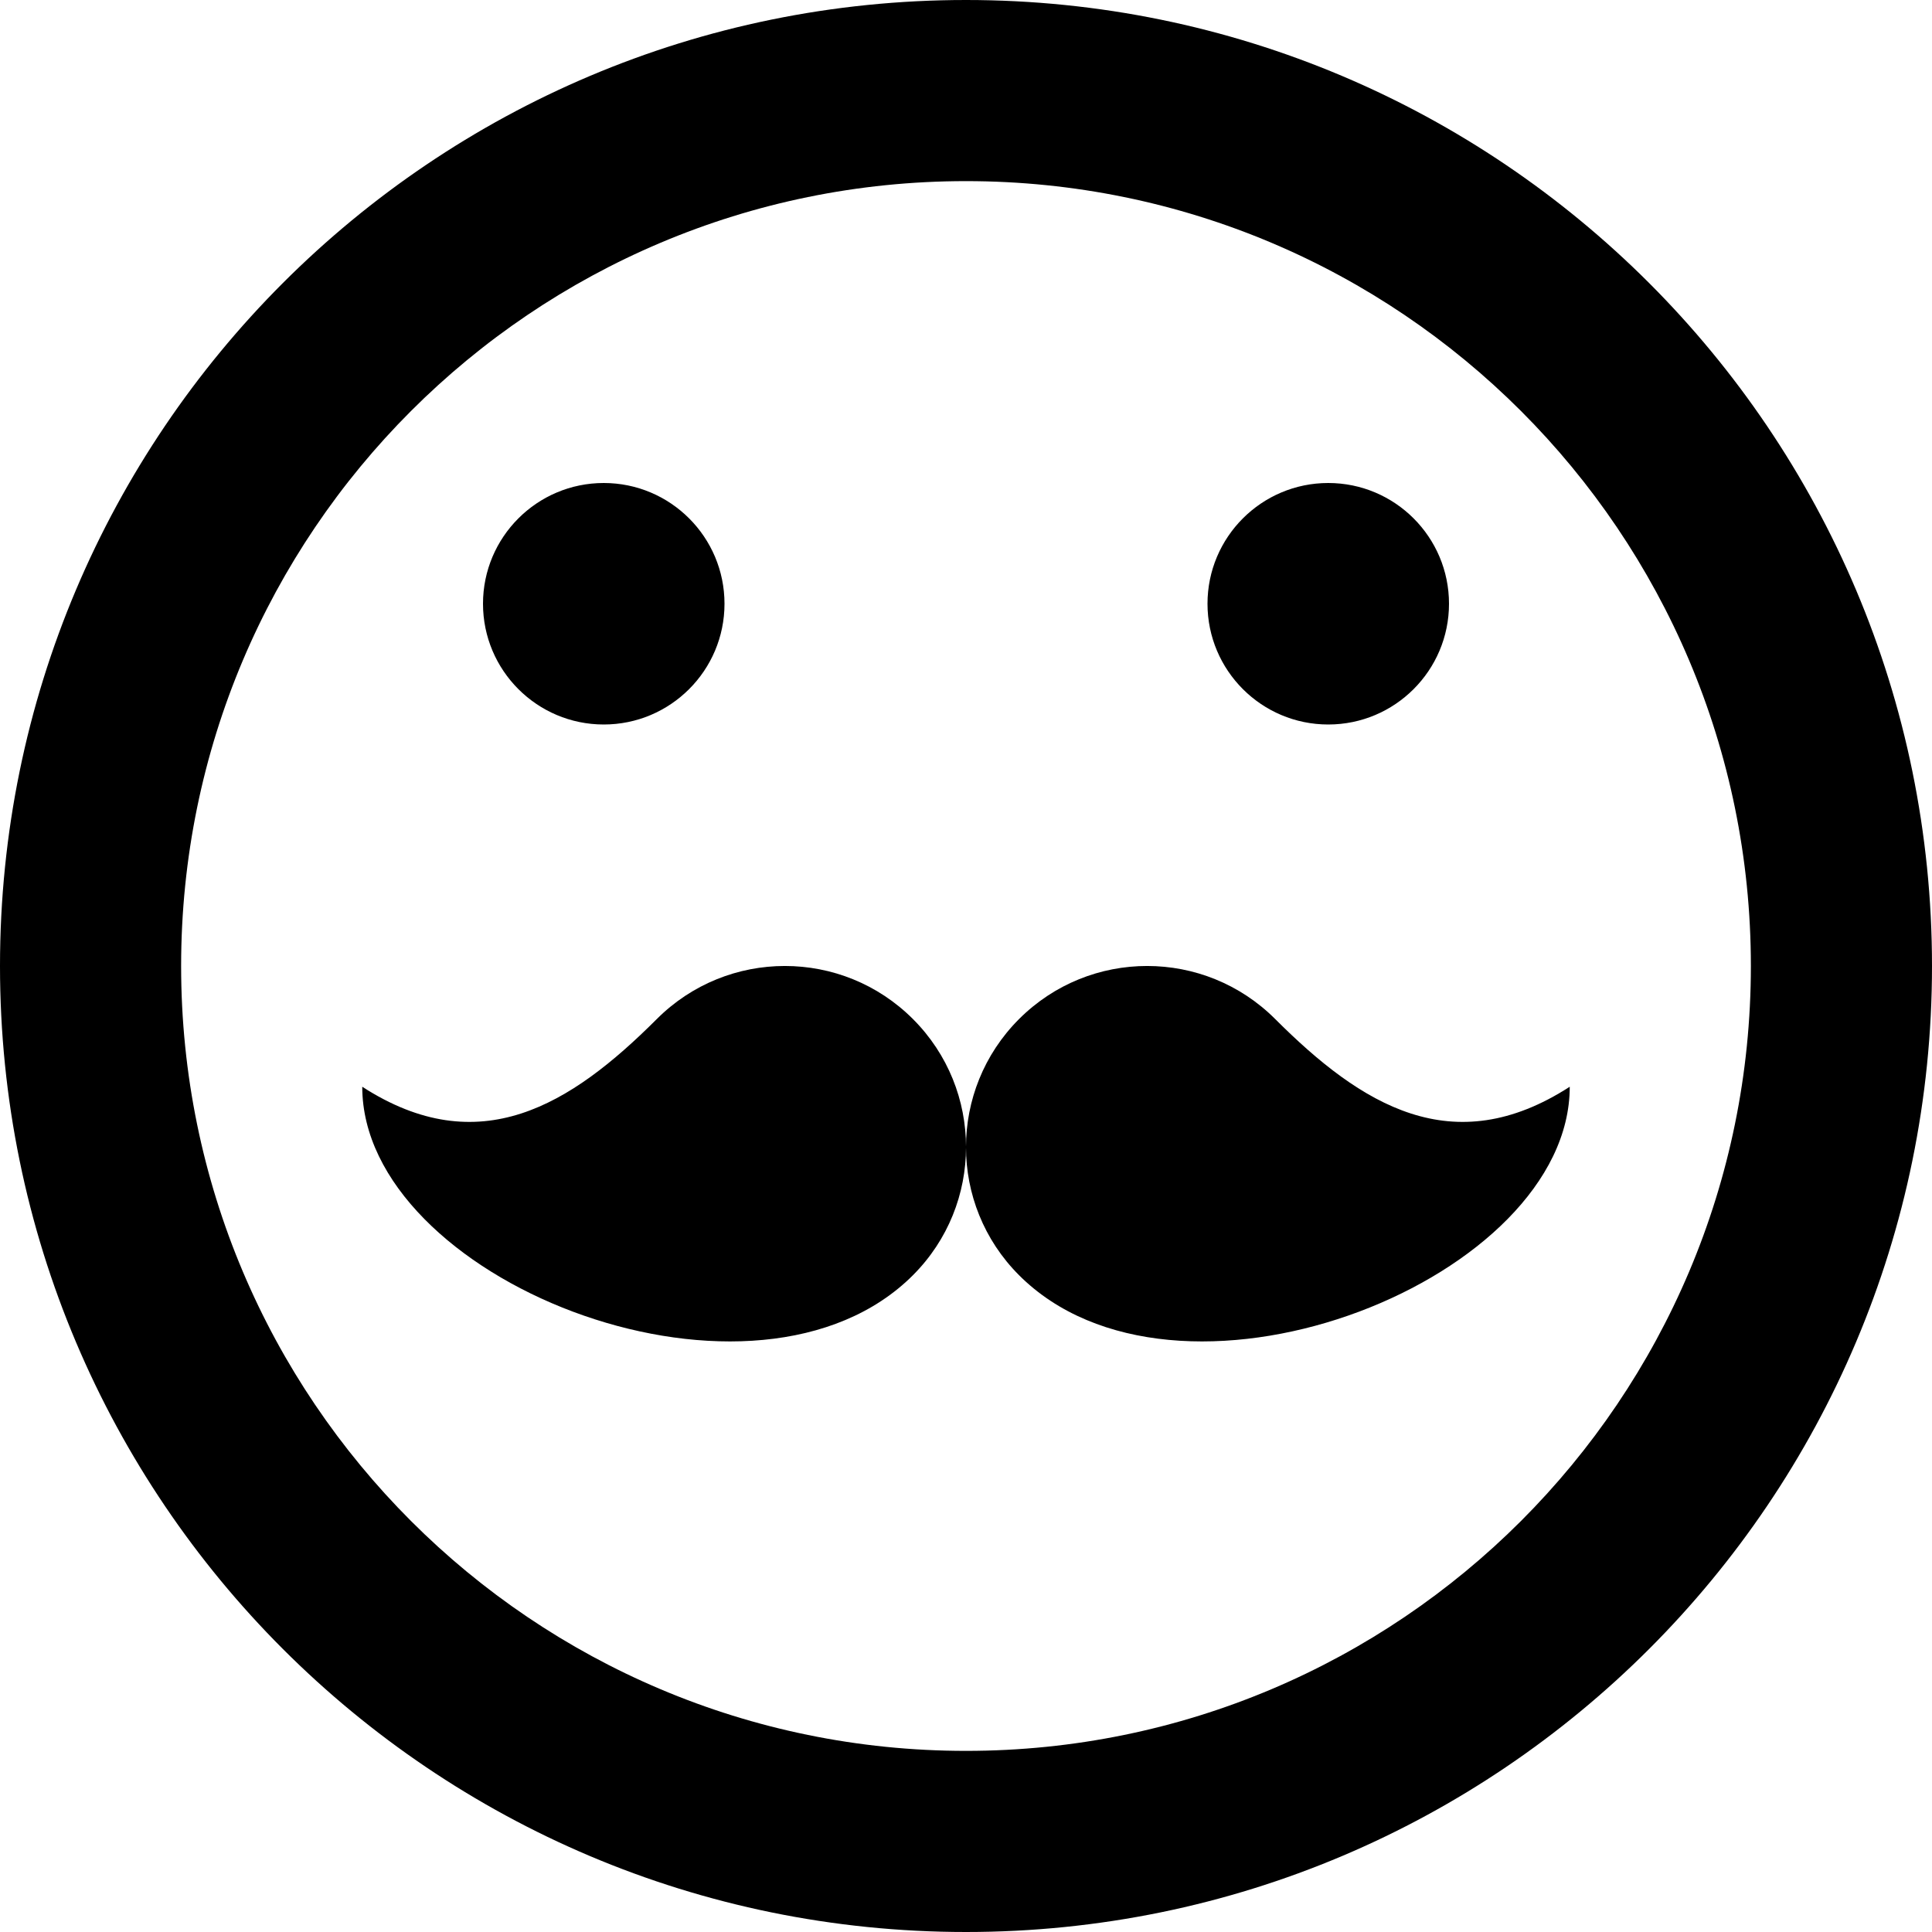 <!-- Generated by IcoMoon.io -->
<svg version="1.1" xmlns="http://www.w3.org/2000/svg" width="24" height="24" viewBox="0 0 24 24">
<title>hipster</title>
<path d="M12 24c6.627 0 12-5.373 12-12s-5.373-12-12-12-12 5.373-12 12 5.373 12 12 12zM12 2.25c5.385 0 9.75 4.365 9.75 9.75s-4.365 9.75-9.75 9.75-9.75-4.365-9.75-9.75 4.365-9.75 9.75-9.75zM6 7.5c0-0.828 0.672-1.5 1.5-1.5s1.5 0.672 1.5 1.5-0.672 1.5-1.5 1.5-1.5-0.672-1.5-1.5zM15 7.5c0-0.828 0.672-1.5 1.5-1.5s1.5 0.672 1.5 1.5-0.672 1.5-1.5 1.5-1.5-0.672-1.5-1.5z"></path>
<path d="M15.841 12.659c-0.879-0.879-2.303-0.879-3.182 0s-0.879 2.303 0 3.182c0.028 0.028 0.057 0.056 0.086 0.082 2.028 1.84 6.755-0.043 6.755-2.423-1.453 0.938-2.589 0.229-3.659-0.841z"></path>
<path d="M8.159 12.659c0.879-0.879 2.303-0.879 3.182 0s0.879 2.303 0 3.182c-0.028 0.028-0.057 0.056-0.086 0.082-2.028 1.84-6.755-0.043-6.755-2.423 1.453 0.938 2.589 0.229 3.659-0.841z"></path>
</svg>

